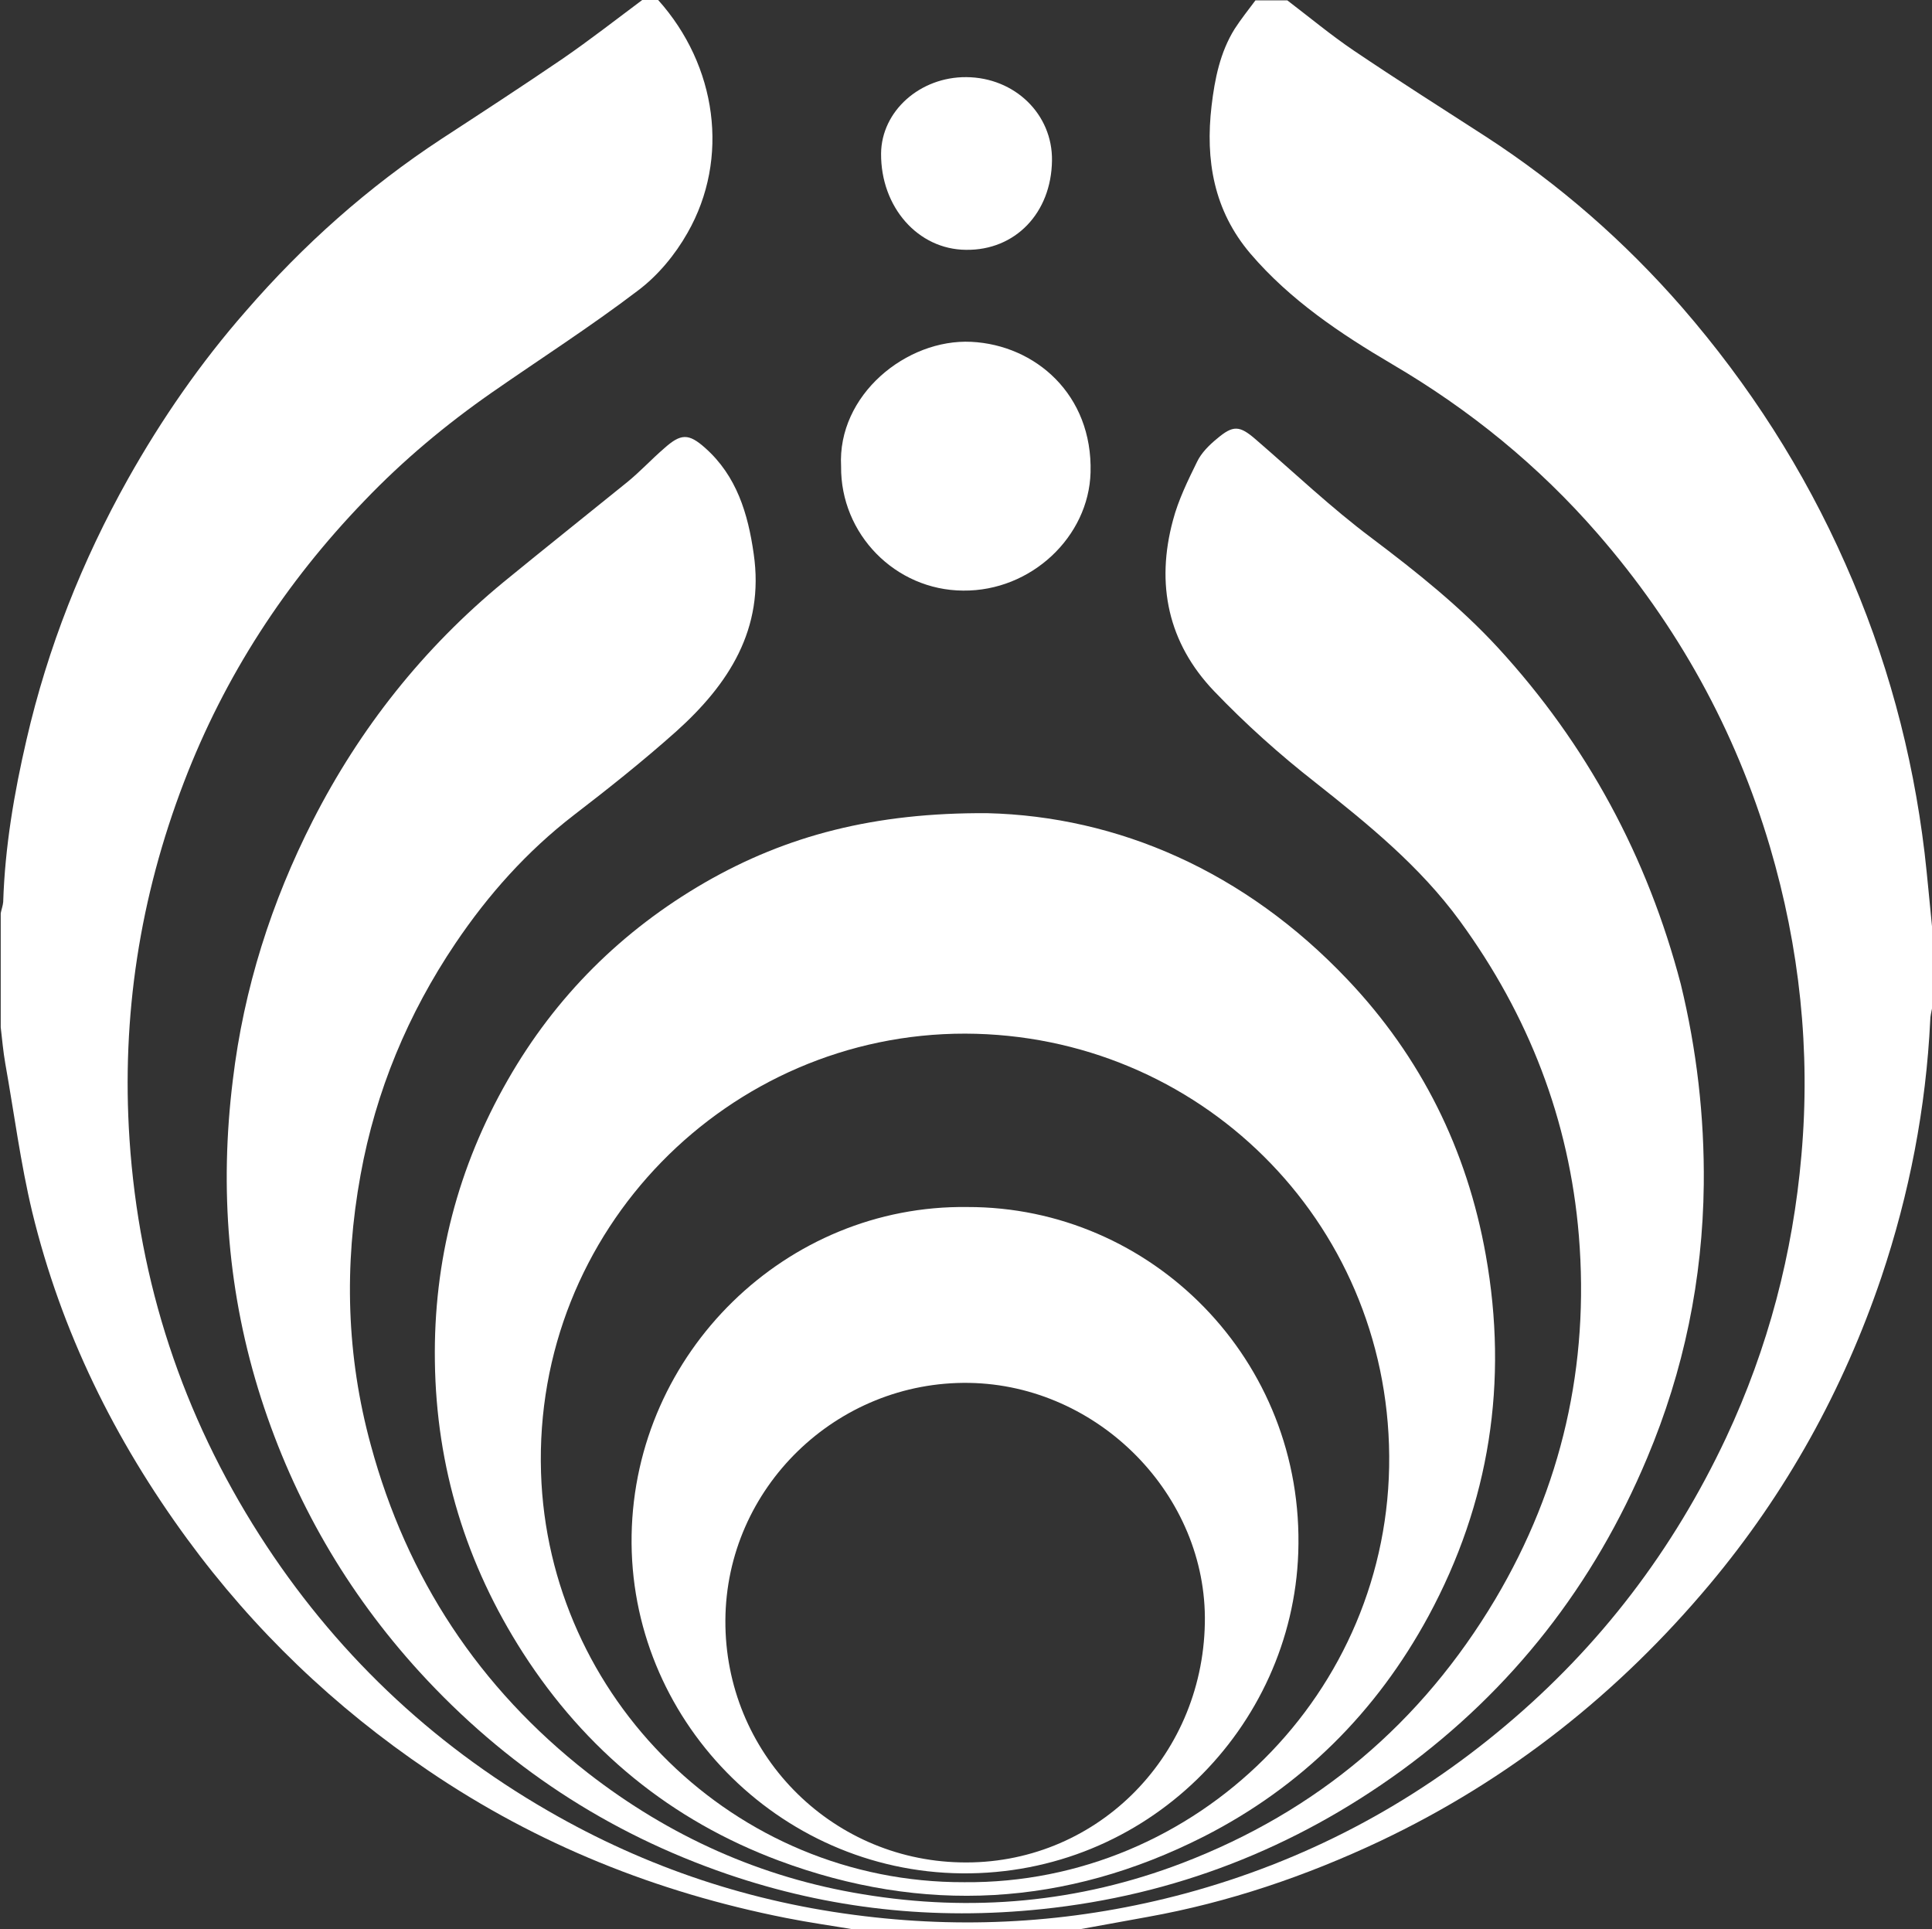 <?xml version="1.0" encoding="utf-8"?>
<!-- Generator: Adobe Illustrator 26.0.3, SVG Export Plug-In . SVG Version: 6.00 Build 0)  -->
<svg version="1.1" id="Layer_1" xmlns="http://www.w3.org/2000/svg" xmlns:xlink="http://www.w3.org/1999/xlink" x="0px" y="0px"
	 viewBox="0 0 546 545.2" style="enable-background:new 0 0 546 545.2;" xml:space="preserve">
<rect x="0" y="0" width="546" height="545.2" fill="#333333" stroke="none"/>
<style type="text/css">
	.st0{fill:#FFFFFF;}
</style>
<g>
	<path class="st0" d="M186,0c16.6,18.5,20.3,44.8,8.3,65.8c-3.5,6.2-8.4,12.1-14,16.3c-13.4,10.2-27.6,19.3-41.4,28.9
		c-12.9,9-25,19.1-35.9,30.5c-22.3,23.1-39.5,49.5-51,79.5c-12.5,32.6-17.7,66.2-15.4,101c2.7,40.5,15,77.8,36.8,111.9
		c20.8,32.5,48.1,58.6,81.6,77.9c27.7,16,57.4,25.9,89.3,29.7c30.6,3.7,60.8,1.6,90.6-6.4c33.7-9.1,63.9-25,90.5-47.4
		c26.8-22.5,47.5-49.7,62.4-81.4c11.9-25.4,18.9-52.1,21.3-79.9c2.6-29.5-0.5-58.6-8.9-87.1c-9.8-33.1-26.1-62.5-48.7-88.5
		c-16.7-19.2-36.1-35-58.1-47.9c-14.6-8.6-28.8-18.1-40-31.2c-10.4-12.2-12.8-26.5-11-41.8c0.9-7.6,2.4-15.1,6.5-21.7
		c1.8-2.8,3.9-5.4,5.9-8.1c3,0,6,0,9,0c6.3,4.8,12.3,9.8,18.8,14.2c12.3,8.3,24.9,16.3,37.3,24.3c20.8,13.5,39.3,29.7,55.5,48.3
		c18.9,21.8,34.4,45.9,46.1,72.4c11.6,26.1,19,53.3,22.4,81.7c0.8,6.9,1.4,13.9,2.1,20.8c0,7.8,0,15.5,0,23.2
		c-0.2,1.1-0.5,2.2-0.5,3.3c-1.2,24.8-5.9,49.1-13.8,72.6c-10.8,31.9-26.9,61-48.5,86.8c-25.8,30.8-56.7,55.3-93.2,72.6
		c-21,9.9-42.8,17.3-65.6,21.4c-6.6,1.2-13.2,2.4-19.8,3.6c-21,0-42,0-63,0c-6.5-1.1-13-2-19.5-3.3c-36.4-7.2-70.2-20.7-101-41.6
		c-26.5-17.9-49.3-39.7-68.2-65.5c-20.5-28-35.6-58.6-43.8-92.4c-3.3-13.8-5.1-27.9-7.6-41.9c-0.6-3.4-0.9-6.9-1.3-10.3
		c0-10.8,0-21.5,0-32.2c0.2-1.1,0.6-2.1,0.7-3.2C1.4,239.3,4,224.1,7.5,209c6-26,15.7-50.5,28.7-73.7c9.5-16.9,20.5-32.8,33.3-47.4
		c16.2-18.7,34.5-35,55.2-48.6c11.5-7.5,23-15,34.3-22.7c7.7-5.3,15-11,22.5-16.6C183,0,184.5,0,186,0z"/>
	<path class="st0" d="M481.5,334.7c-0.3,26.8-5.6,52.6-16,77.3c-15,35.8-38.1,65.5-69.5,88.4c-30.3,22-64.1,35.2-101.5,39.1
		c-30.5,3.2-60.1,0-89-9.9c-33.8-11.6-62.8-30.7-87-57.2c-20.5-22.5-35.4-48.3-44.7-77.2c-9.4-29.3-11.8-59.3-8-90
		c3.1-25.9,10.9-50.3,22.6-73.3c13.3-26.1,31.2-48.7,53.9-67.4c11.6-9.5,23.3-18.8,34.9-28.2c3.7-3,6.9-6.5,10.5-9.6
		c4.7-4.2,6.9-4.3,11.6-0.1c8.9,7.9,12.1,18.6,13.7,29.9c3.1,21.3-7.1,36.9-21.9,50.2c-9.3,8.3-19.1,16.1-29,23.7
		c-13.2,10.2-24.1,22.4-33.4,36.2c-13.4,19.9-22.5,41.7-26.8,65.4c-4.7,25.7-4,51.2,2.9,76.4c10.2,37.6,30.6,68.6,61.3,92.6
		c23,17.9,48.9,29.6,77.7,34.3c30.8,5.1,61,2.4,90.3-8.8c38.1-14.6,67.6-39.5,88.5-74.6c18.8-31.7,26.6-66.1,23.6-102.7
		c-2.7-32.7-14.2-62.3-33.6-88.9c-11.4-15.6-26-27.4-40.9-39.2c-10.1-7.9-19.7-16.5-28.6-25.8c-13-13.6-16.5-30.2-11.6-48.3
		c1.5-5.7,4.2-11.2,6.8-16.5c1.2-2.5,3.4-4.7,5.6-6.5c4.6-3.9,6.4-3.8,11,0.2c10.9,9.4,21.3,19.3,32.8,27.9
		c12.6,9.5,24.9,19.3,35.6,30.9c25.2,27.4,42.3,59.2,51.7,95.1C479.5,296.6,481.7,315.5,481.5,334.7z"/>
	<path class="st0" d="M279,229.8c36.9,0.9,72.8,16.4,101.8,47c20.8,21.9,33.8,48.1,39.1,77.9c6.4,35.8,1.1,70-16.2,102
		c-14.7,27.1-35.8,48.2-63.5,62.3c-39,19.8-79.3,22-120.1,6.8c-30.5-11.4-54.6-31.2-72.3-58.7c-16.1-25.1-24.5-52.5-24.9-82.4
		c-0.4-28.4,6.5-54.9,20.6-79.5c13.5-23.6,32.2-42.2,55.7-55.8C222.3,236.1,247.2,229.6,279,229.8z M272.5,531.9
		c65.5,0.6,120.6-53.4,120.1-120.5c-0.5-66.7-54-119.1-119.8-119.3c-66.8-0.1-122.1,55.4-119.9,124.1
		C154.9,479.6,207.4,532.1,272.5,531.9z"/>
	<path class="st0" d="M237.7,131.8c-1.1-20.2,18.5-36.1,36.8-35.2c18.1,0.9,34.3,14.9,33.7,36.9c-0.5,18.2-16.8,33.6-36,33.4
		C253,166.8,237.5,150.9,237.7,131.8z"/>
	<path class="st0" d="M297.3,45.4c-0.2,14.8-10.4,25.4-24.3,25.2c-13.6-0.1-24.1-12.1-24-27.2c0.1-12,11-21.7,24.1-21.6
		C286.8,21.9,297.5,32.3,297.3,45.4z"/>
	<path class="st0" d="M273.4,341.1c51.9-0.1,95.4,43.1,93.5,97.7c-1.7,49.5-42.9,91.1-95.1,90.6c-52-0.5-94.2-43.9-93.3-95.6
		C179.4,382.2,222.2,340.4,273.4,341.1z M340.5,458.7c0.7-36.1-30-67.3-66.6-67.9c-37.4-0.6-68.7,29.6-68.9,67.1
		c-0.2,37.3,29.4,67.6,66.4,68.4C309.1,527.2,339.8,497.1,340.5,458.7z"/>
</g>
</svg>
